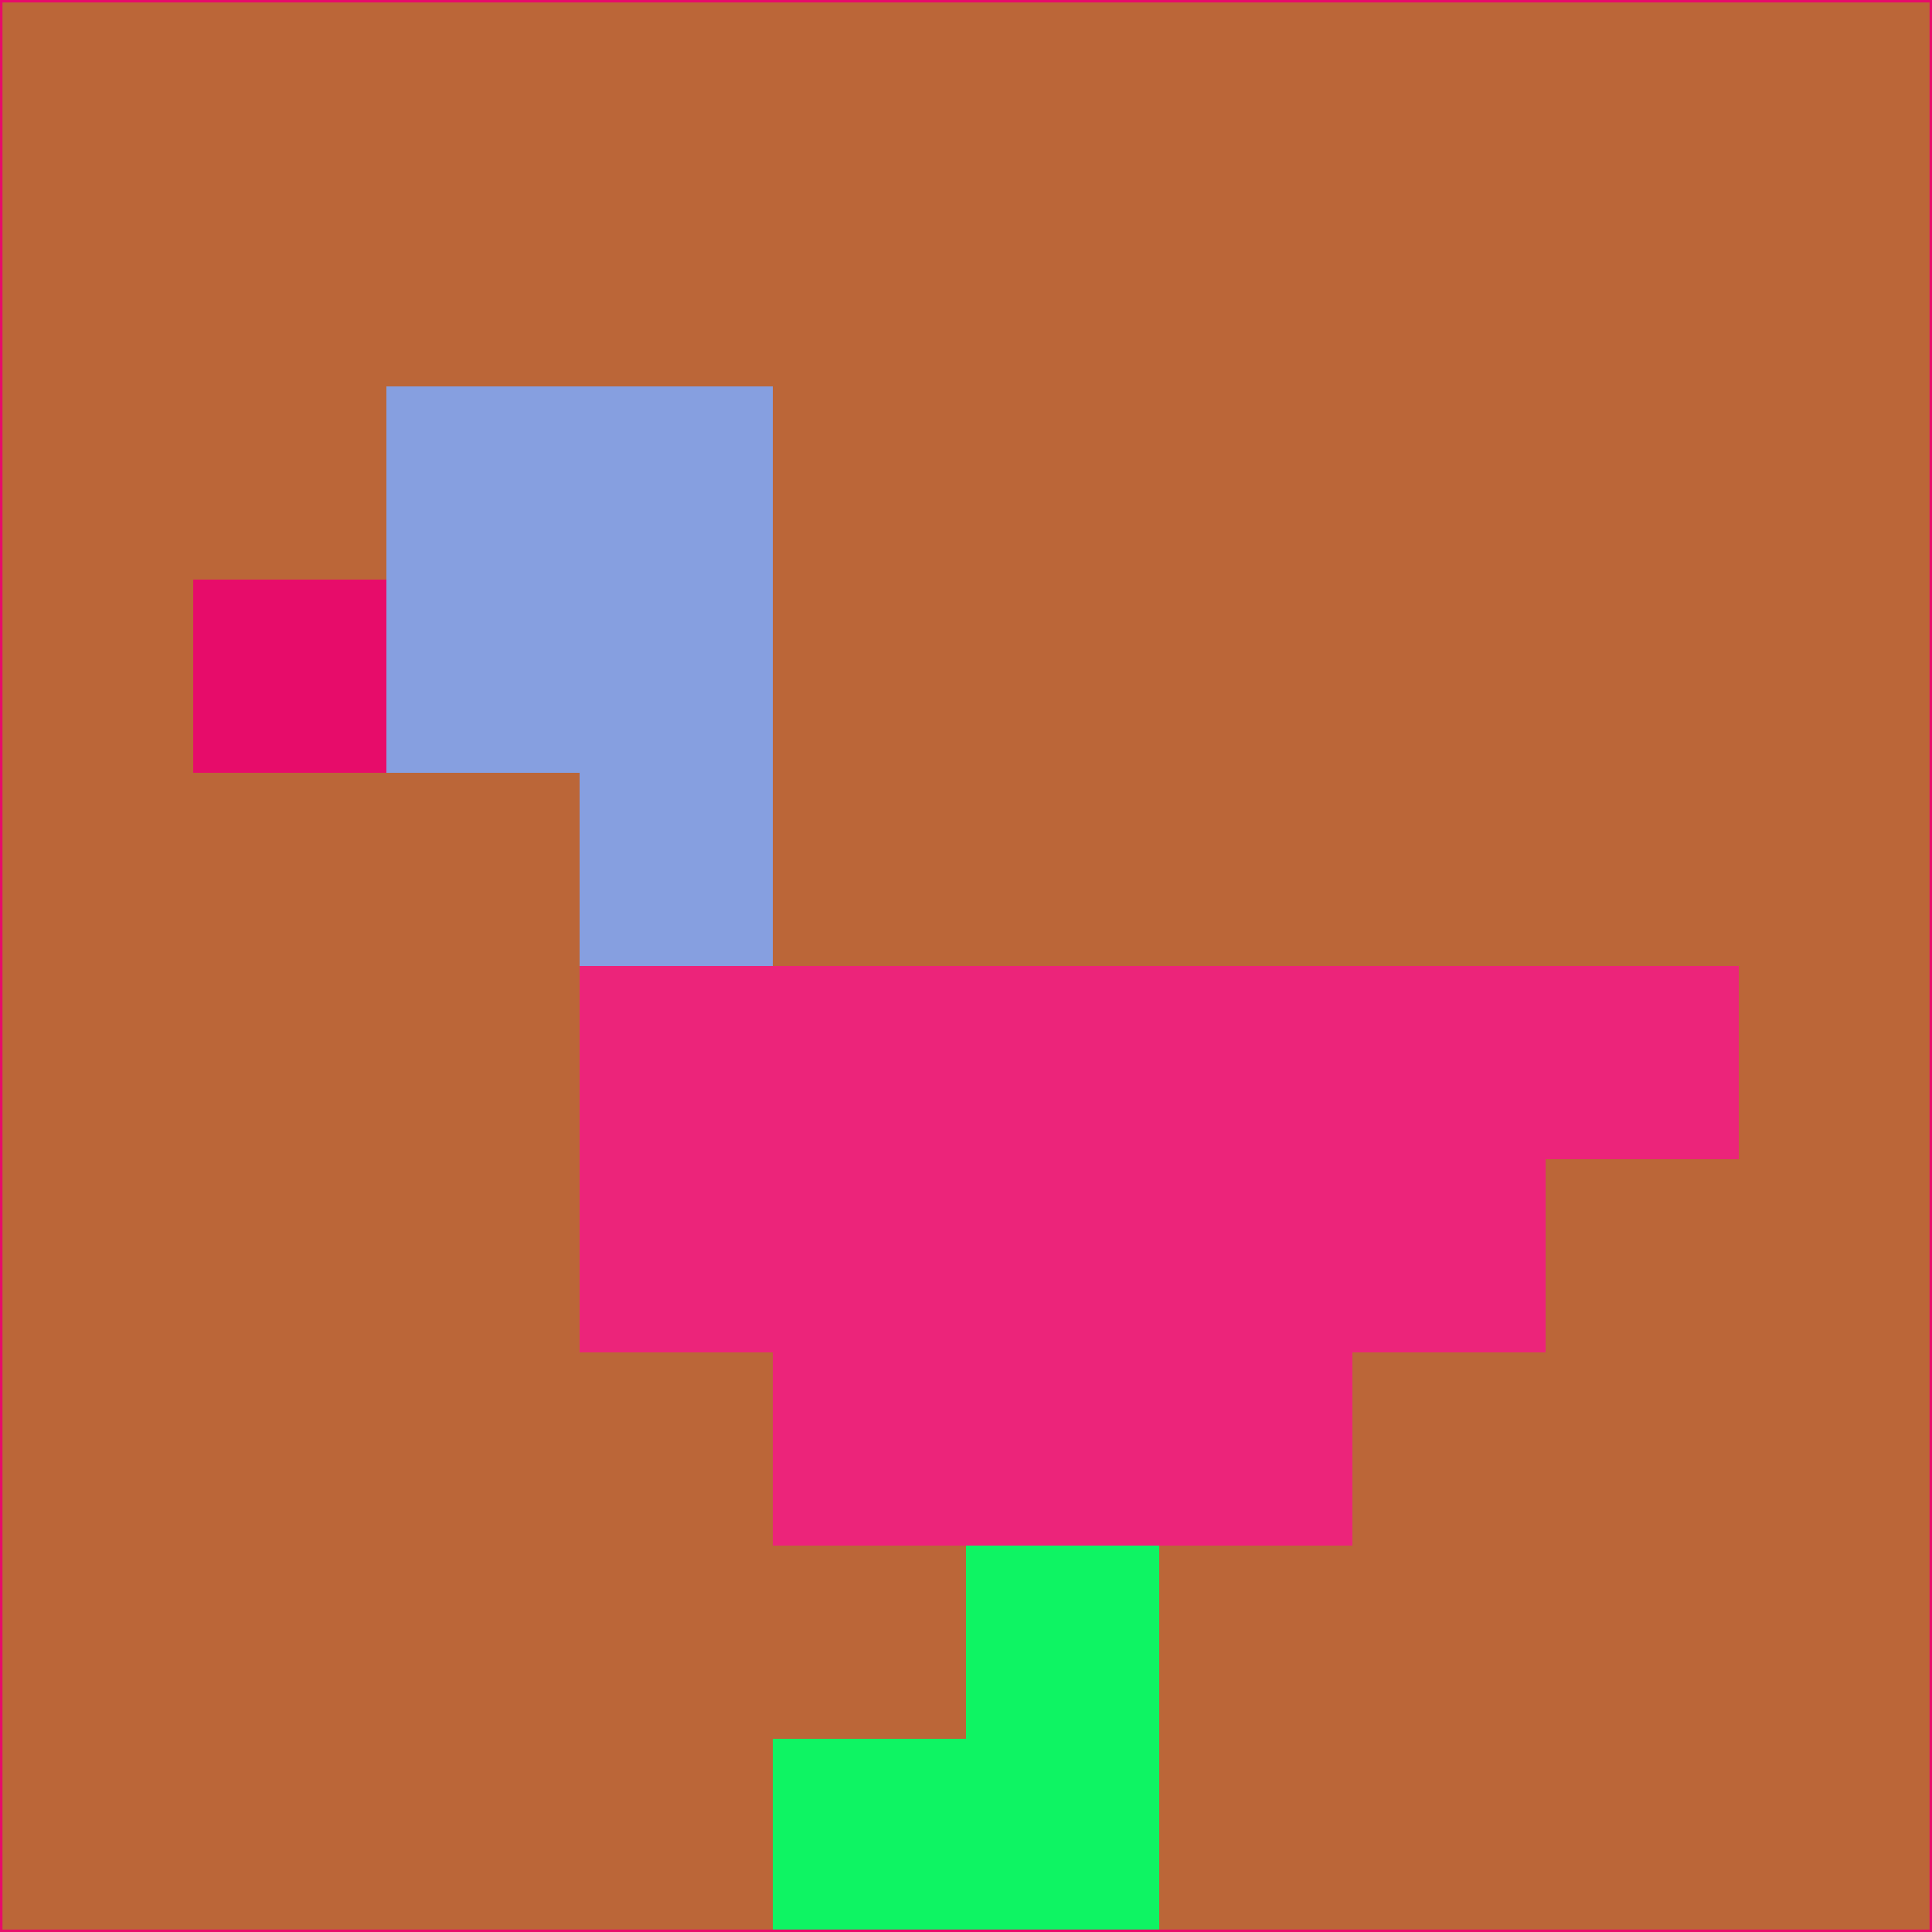 <svg xmlns="http://www.w3.org/2000/svg" version="1.1" width="785" height="785">
  <title>'goose-pfp-694263' by Dmitri Cherniak (Cyberpunk Edition)</title>
  <desc>
    seed=387011
    backgroundColor=#bb6638
    padding=20
    innerPadding=0
    timeout=500
    dimension=1
    border=false
    Save=function(){return n.handleSave()}
    frame=12

    Rendered at 2024-09-15T22:37:00.944Z
    Generated in 1ms
    Modified for Cyberpunk theme with new color scheme
  </desc>
  <defs/>
  <rect width="100%" height="100%" fill="#bb6638"/>
  <g>
    <g id="0-0">
      <rect x="0" y="0" height="785" width="785" fill="#bb6638"/>
      <g>
        <!-- Neon blue -->
        <rect id="0-0-2-2-2-2" x="157" y="157" width="157" height="157" fill="#869fe0"/>
        <rect id="0-0-3-2-1-4" x="235.5" y="157" width="78.5" height="314" fill="#869fe0"/>
        <!-- Electric purple -->
        <rect id="0-0-4-5-5-1" x="314" y="392.5" width="392.5" height="78.5" fill="#ec247a"/>
        <rect id="0-0-3-5-5-2" x="235.5" y="392.5" width="392.5" height="157" fill="#ec247a"/>
        <rect id="0-0-4-5-3-3" x="314" y="392.5" width="235.5" height="235.5" fill="#ec247a"/>
        <!-- Neon pink -->
        <rect id="0-0-1-3-1-1" x="78.5" y="235.5" width="78.5" height="78.5" fill="#e70c6a"/>
        <!-- Cyber yellow -->
        <rect id="0-0-5-8-1-2" x="392.5" y="628" width="78.5" height="157" fill="#0ef463"/>
        <rect id="0-0-4-9-2-1" x="314" y="706.5" width="157" height="78.5" fill="#0ef463"/>
      </g>
      <rect x="0" y="0" stroke="#e70c6a" stroke-width="2" height="785" width="785" fill="none"/>
    </g>
  </g>
  <script xmlns=""/>
</svg>